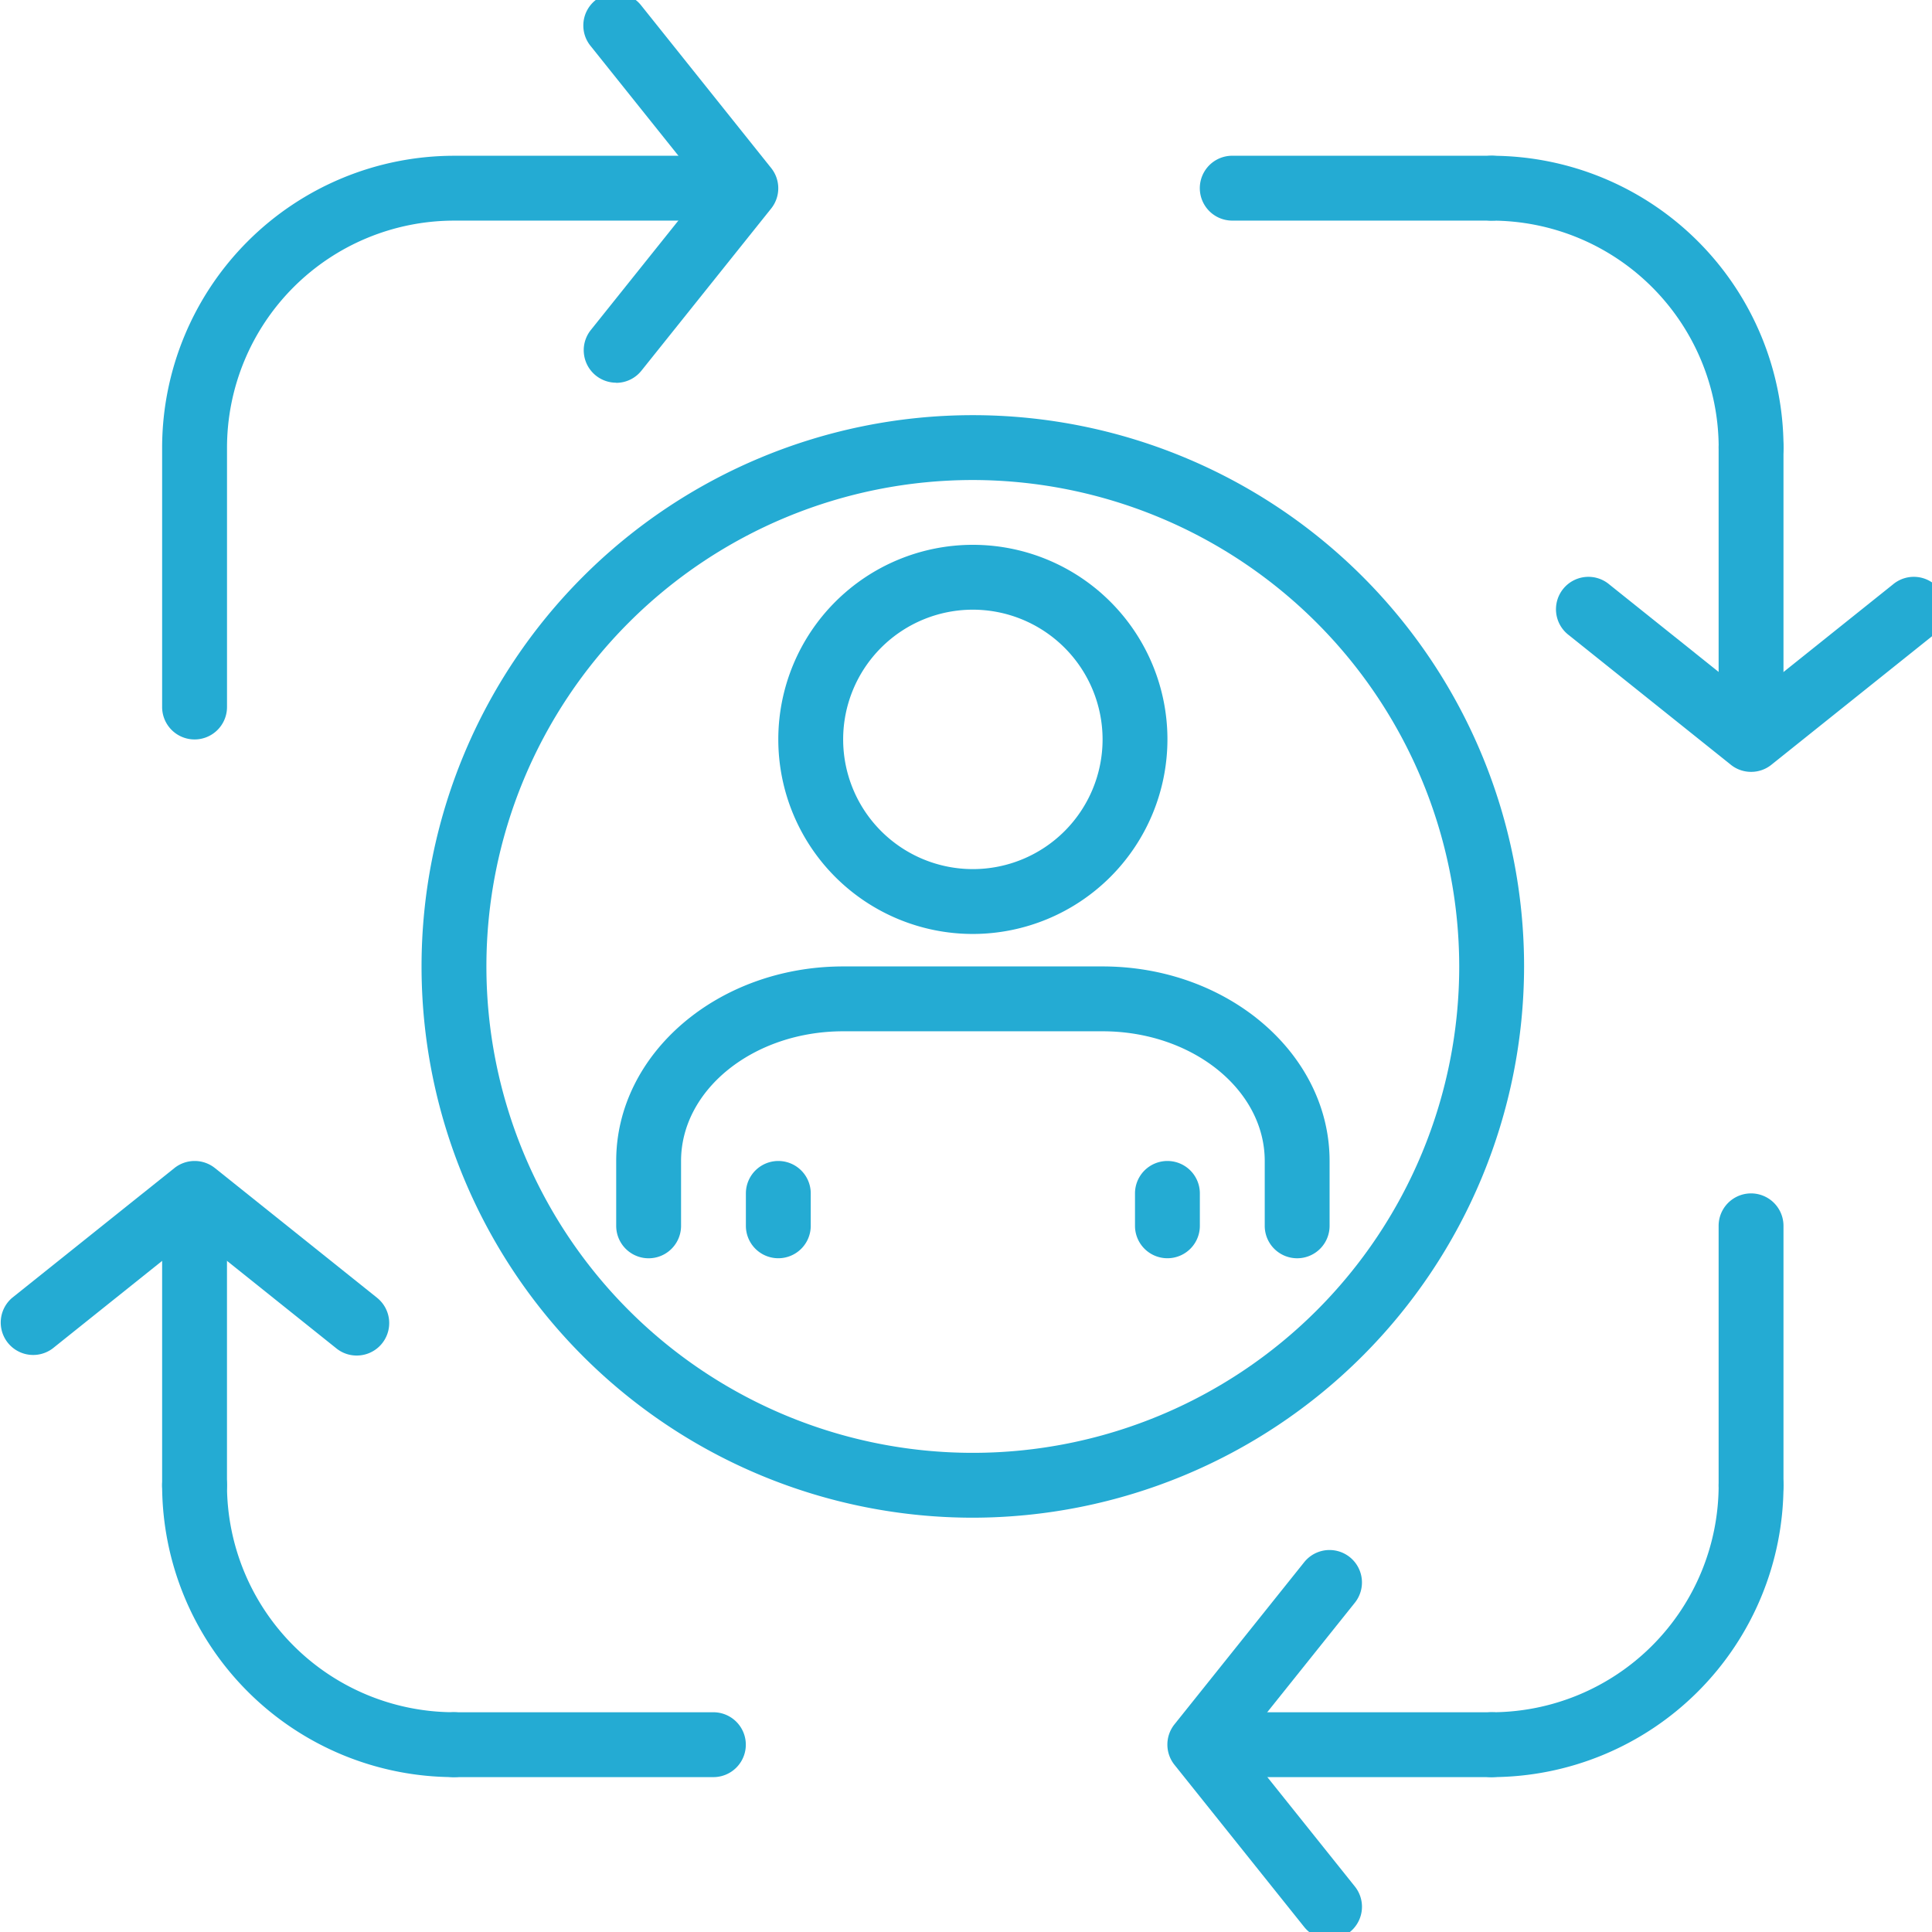 <svg xmlns="http://www.w3.org/2000/svg" xmlns:xlink="http://www.w3.org/1999/xlink" width="72" height="72" viewBox="0 0 72 72">
  <defs>
    <clipPath id="clip-path">
      <rect id="Rectángulo_1255" data-name="Rectángulo 1255" width="72" height="72" transform="translate(0 0)" fill="#24abd3"/>
    </clipPath>
  </defs>
  <g id="Grupo_4082" data-name="Grupo 4082" transform="translate(0 -0.257)">
    <g id="Grupo_4081" data-name="Grupo 4081" transform="translate(0 0.257)" clip-path="url(#clip-path)">
      <path id="Trazado_9071" data-name="Trazado 9071" d="M151.26,116.5a7.251,7.251,0,1,1,7.251-7.251,7.259,7.259,0,0,1-7.251,7.251m0-12.085a4.834,4.834,0,1,0,4.834,4.834,4.839,4.839,0,0,0-4.834-4.834" transform="translate(-115.004 -81.694)" fill="#24abd3"/>
      <path id="Trazado_9072" data-name="Trazado 9072" d="M139.387,190.875a1.208,1.208,0,0,1-1.208-1.208V187.25c0-2.665-2.712-4.834-6.044-4.834h-9.666c-3.332,0-6.042,2.168-6.042,4.834v2.417a1.208,1.208,0,1,1-2.417,0V187.25c0-4,3.795-7.251,8.459-7.251h9.666c4.666,0,8.461,3.252,8.461,7.251v2.417a1.208,1.208,0,0,1-1.208,1.208" transform="translate(-91.046 -143.983)" fill="#24abd3"/>
      <path id="Trazado_9073" data-name="Trazado 9073" d="M139.217,219.624a1.208,1.208,0,0,1-1.208-1.208v-1.208a1.208,1.208,0,1,1,2.417,0v1.208a1.208,1.208,0,0,1-1.208,1.208" transform="translate(-110.212 -172.733)" fill="#24abd3"/>
      <path id="Trazado_9074" data-name="Trazado 9074" d="M211.217,219.624a1.208,1.208,0,0,1-1.208-1.208v-1.208a1.208,1.208,0,1,1,2.417,0v1.208a1.208,1.208,0,0,1-1.208,1.208" transform="translate(-167.711 -172.733)" fill="#24abd3"/>
      <path id="Trazado_9075" data-name="Trazado 9075" d="M98.545,119.087a20.544,20.544,0,1,1,20.544-20.544,20.568,20.568,0,0,1-20.544,20.544m0-38.671a18.127,18.127,0,1,0,18.127,18.127A18.148,18.148,0,0,0,98.545,80.416" transform="translate(-62.291 -62.527)" fill="#24abd3"/>
      <path id="Trazado_9076" data-name="Trazado 9076" d="M319.209,90.084A1.208,1.208,0,0,1,318,88.875V79.207a1.208,1.208,0,1,1,2.417,0v9.668a1.208,1.208,0,0,1-1.208,1.208" transform="translate(-253.952 -62.527)" fill="#24abd3"/>
      <path id="Trazado_9077" data-name="Trazado 9077" d="M232.877,32.416h-9.668a1.208,1.208,0,0,1,0-2.417h9.668a1.208,1.208,0,1,1,0,2.417" transform="translate(-177.287 -24.195)" fill="#24abd3"/>
      <path id="Trazado_9078" data-name="Trazado 9078" d="M280.877,42.084a1.208,1.208,0,0,1-1.208-1.208,8.469,8.469,0,0,0-8.459-8.459,1.208,1.208,0,0,1,0-2.417,10.889,10.889,0,0,1,10.876,10.876,1.208,1.208,0,0,1-1.208,1.208" transform="translate(-215.619 -24.195)" fill="#24abd3"/>
      <path id="Trazado_9079" data-name="Trazado 9079" d="M295.25,115.249a1.2,1.2,0,0,1-.755-.265l-6.042-4.834a1.209,1.209,0,1,1,1.511-1.887l5.287,4.23,5.287-4.23a1.209,1.209,0,1,1,1.511,1.887l-6.042,4.834a1.2,1.2,0,0,1-.755.265" transform="translate(-229.992 -86.484)" fill="#24abd3"/>
      <path id="Trazado_9080" data-name="Trazado 9080" d="M232.877,320.416h-9.668a1.208,1.208,0,0,1,0-2.417h9.668a1.208,1.208,0,1,1,0,2.417" transform="translate(-177.287 -254.188)" fill="#24abd3"/>
      <path id="Trazado_9081" data-name="Trazado 9081" d="M319.209,234.084A1.208,1.208,0,0,1,318,232.875v-9.668a1.208,1.208,0,1,1,2.417,0v9.668a1.208,1.208,0,0,1-1.208,1.208" transform="translate(-253.952 -177.524)" fill="#24abd3"/>
      <path id="Trazado_9082" data-name="Trazado 9082" d="M271.209,282.084a1.208,1.208,0,1,1,0-2.417,8.47,8.47,0,0,0,8.459-8.459,1.208,1.208,0,0,1,2.417,0,10.888,10.888,0,0,1-10.876,10.876" transform="translate(-215.619 -215.856)" fill="#24abd3"/>
      <path id="Trazado_9083" data-name="Trazado 9083" d="M222.045,302.5a1.2,1.2,0,0,1-.944-.453l-4.834-6.042a1.209,1.209,0,0,1,0-1.511l4.834-6.042a1.208,1.208,0,1,1,1.887,1.511l-4.23,5.287,4.23,5.287a1.208,1.208,0,0,1-.943,1.964" transform="translate(-172.497 -230.234)" fill="#24abd3"/>
      <path id="Trazado_9084" data-name="Trazado 9084" d="M31.209,51.752A1.209,1.209,0,0,1,30,50.543V40.875A10.889,10.889,0,0,1,40.877,30h9.668a1.208,1.208,0,1,1,0,2.417H40.877a8.469,8.469,0,0,0-8.459,8.459v9.668a1.209,1.209,0,0,1-1.208,1.208" transform="translate(-23.958 -24.195)" fill="#24abd3"/>
      <path id="Trazado_9085" data-name="Trazado 9085" d="M109.208,14.5a1.209,1.209,0,0,1-.943-1.963l4.23-5.288-4.23-5.288A1.208,1.208,0,1,1,110.152.453L114.986,6.5a1.207,1.207,0,0,1,0,1.509l-4.834,6.042a1.2,1.2,0,0,1-.944.454" transform="translate(-86.247 -0.238)" fill="#24abd3"/>
      <path id="Trazado_9086" data-name="Trazado 9086" d="M31.209,234.084A1.208,1.208,0,0,1,30,232.875v-9.668a1.208,1.208,0,0,1,2.417,0v9.668a1.208,1.208,0,0,1-1.208,1.208" transform="translate(-23.958 -177.524)" fill="#24abd3"/>
      <path id="Trazado_9087" data-name="Trazado 9087" d="M88.877,320.416H79.209a1.208,1.208,0,0,1,0-2.417h9.668a1.208,1.208,0,0,1,0,2.417" transform="translate(-62.291 -254.188)" fill="#24abd3"/>
      <path id="Trazado_9088" data-name="Trazado 9088" d="M40.877,282.084A10.889,10.889,0,0,1,30,271.207a1.208,1.208,0,0,1,2.417,0,8.469,8.469,0,0,0,8.459,8.459,1.208,1.208,0,1,1,0,2.417" transform="translate(-23.958 -215.856)" fill="#24abd3"/>
      <path id="Trazado_9089" data-name="Trazado 9089" d="M13.293,223.252a1.2,1.2,0,0,1-.754-.264l-5.288-4.231-5.288,4.231A1.209,1.209,0,0,1,.454,221.1L6.5,216.265a1.211,1.211,0,0,1,1.509,0l6.042,4.834a1.209,1.209,0,0,1-.755,2.153" transform="translate(0 -172.735)" fill="#24abd3"/>
    </g>
  </g>
</svg>
